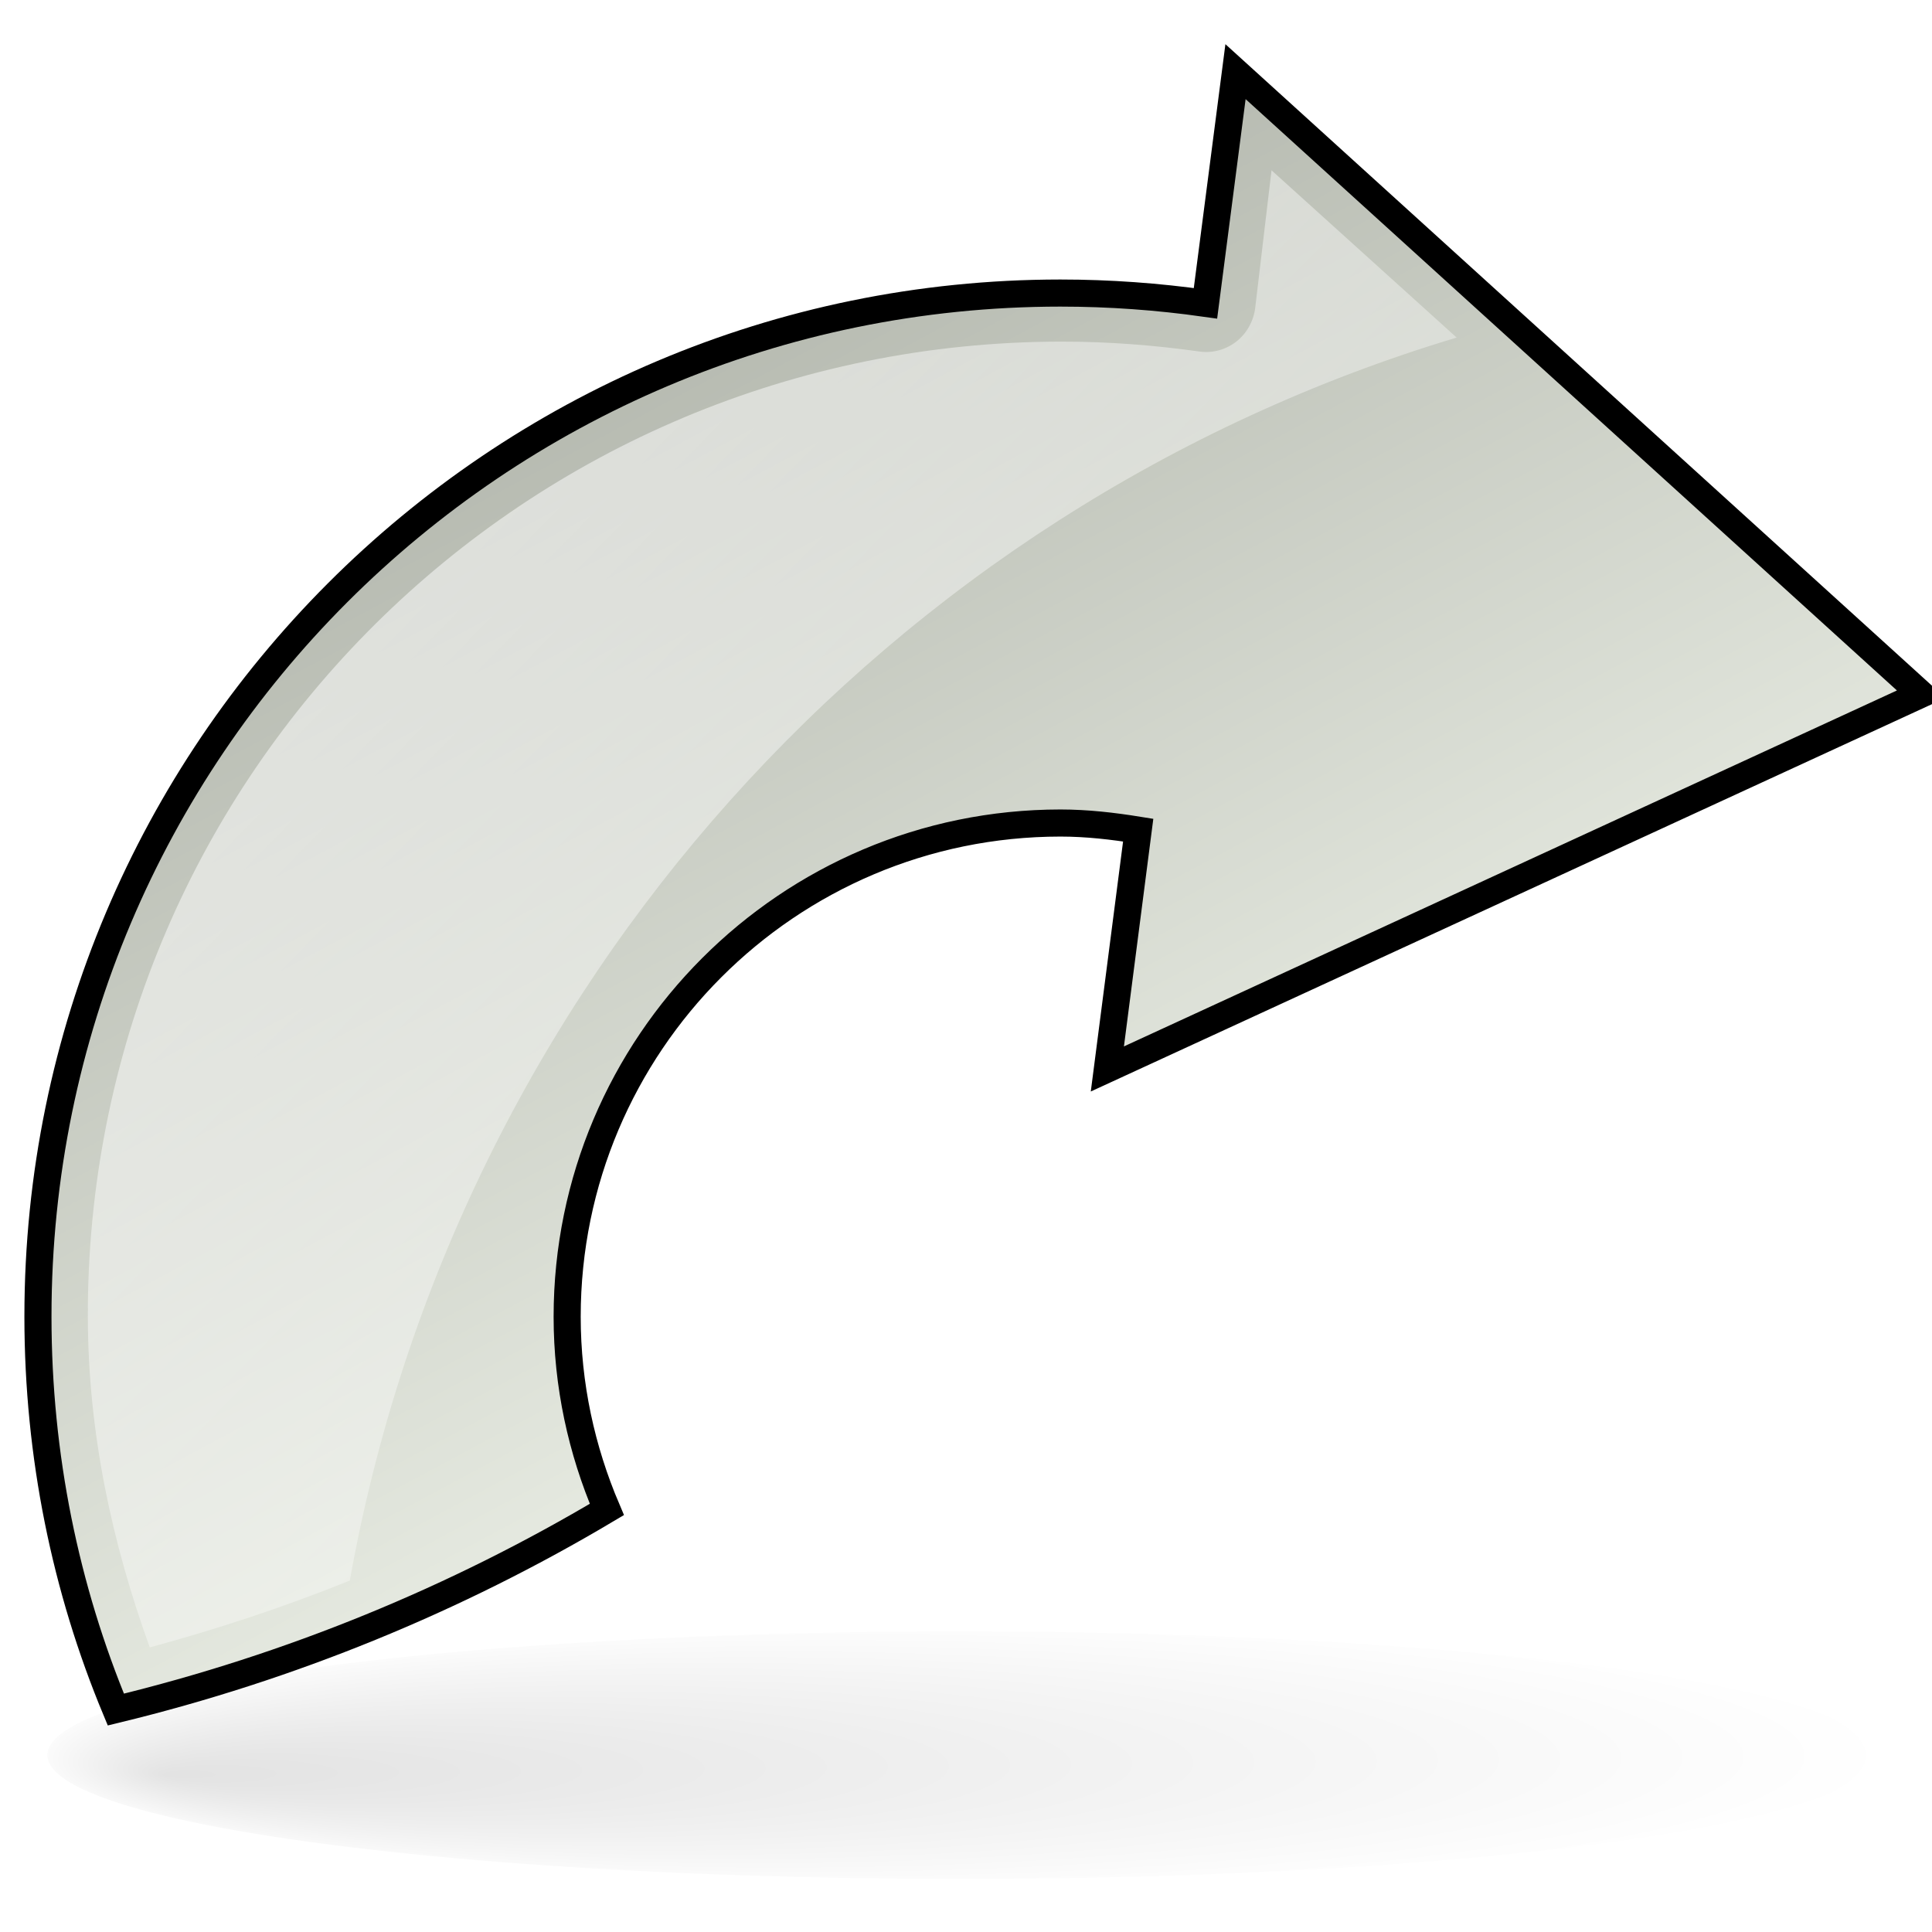 <?xml version="1.0" encoding="UTF-8" standalone="no"?>
<!-- Created with Inkscape (http://www.inkscape.org/) -->
<svg
   xmlns:dc="http://purl.org/dc/elements/1.1/"
   xmlns:cc="http://creativecommons.org/ns#"
   xmlns:rdf="http://www.w3.org/1999/02/22-rdf-syntax-ns#"
   xmlns:svg="http://www.w3.org/2000/svg"
   xmlns="http://www.w3.org/2000/svg"
   xmlns:xlink="http://www.w3.org/1999/xlink"
   xmlns:sodipodi="http://sodipodi.sourceforge.net/DTD/sodipodi-0.dtd"
   xmlns:inkscape="http://www.inkscape.org/namespaces/inkscape"
   width="48px"
   height="48px"
   id="svg57"
   sodipodi:version="0.32"
   inkscape:version="0.46"
   sodipodi:docbase="/home/marco/Scrivania/UltimateGnome/scalable/actions"
   sodipodi:docname="edit-redo.svg"
   inkscape:output_extension="org.inkscape.output.svg.inkscape">
  <defs
     id="defs3">
    <linearGradient
       id="linearGradient3471">
      <stop
         style="stop-color:#9ca096;stop-opacity:1;"
         offset="0"
         id="stop3473" />
      <stop
         style="stop-color:#f1f5ec;stop-opacity:1;"
         offset="1"
         id="stop3475" />
    </linearGradient>
    <linearGradient
       id="linearGradient3591">
      <stop
         id="stop3593"
         offset="0"
         style="stop-color:#000000;stop-opacity:1;" />
      <stop
         id="stop3595"
         offset="1"
         style="stop-color:#000000;stop-opacity:0;" />
    </linearGradient>
    <radialGradient
       inkscape:collect="always"
       xlink:href="#linearGradient3591"
       id="radialGradient3542"
       cx="25.75"
       cy="48.875"
       fx="10.306"
       fy="51.48"
       r="18.171"
       gradientTransform="matrix(1,0,0,0.195,0,39.338)"
       gradientUnits="userSpaceOnUse" />
    <filter
       inkscape:collect="always"
       x="-0.133"
       width="1.265"
       y="-0.685"
       height="2.369"
       id="filter3616">
      <feGaussianBlur
         inkscape:collect="always"
         stdDeviation="2.01"
         id="feGaussianBlur3618" />
    </filter>
    <linearGradient
       id="linearGradient269">
      <stop
         style="stop-color:#ffffff;stop-opacity:1;"
         offset="0"
         id="stop270" />
      <stop
         style="stop-color:#ffffff;stop-opacity:0;"
         offset="1"
         id="stop271" />
    </linearGradient>
    <linearGradient
       inkscape:collect="always"
       xlink:href="#linearGradient3471"
       id="linearGradient3363"
       gradientUnits="userSpaceOnUse"
       gradientTransform="matrix(-1.143,-0.462,-0.462,1.143,63.479,15.568)"
       x1="41.517"
       y1="6.896"
       x2="25.765"
       y2="36.303" />
    <linearGradient
       inkscape:collect="always"
       xlink:href="#linearGradient269"
       id="linearGradient3380"
       gradientUnits="userSpaceOnUse"
       gradientTransform="matrix(-1.347,3.2130097e-4,3.2130097e-4,1.347,56.512,-7.852)"
       x1="40.361"
       y1="6.525"
       x2="7.946"
       y2="38.349" />
  </defs>
  <sodipodi:namedview
     showborder="true"
     id="base"
     pagecolor="#ffffff"
     bordercolor="#666666"
     borderopacity="1.0"
     inkscape:pageopacity="0.0"
     inkscape:pageshadow="2"
     inkscape:zoom="3.9999998"
     inkscape:cx="-21.209466"
     inkscape:cy="17.919741"
     inkscape:current-layer="layer3"
     showgrid="true"
     inkscape:grid-bbox="true"
     inkscape:document-units="px"
     inkscape:window-width="1272"
     inkscape:window-height="896"
     inkscape:window-x="0"
     inkscape:window-y="25"
     inkscape:showpageshadow="false"
     inkscape:object-nodes="true"
     inkscape:object-points="true"
     inkscape:object-bbox="true"
     inkscape:guide-bbox="true"
     inkscape:grid-points="true"
     fill="#2e3436"
     showguides="true">
    <inkscape:grid
       id="GridFromPre046Settings"
       type="xygrid"
       originx="0px"
       originy="0px"
       spacingx="1px"
       spacingy="1px"
       color="#0000ff"
       empcolor="#0000ff"
       opacity="0.2"
       empopacity="0.4"
       empspacing="4" />
  </sodipodi:namedview>
  <g
     inkscape:groupmode="layer"
     id="layer2"
     inkscape:label="shadow"
     style="display:inline" />
  <g
     id="layer1"
     inkscape:label="Layer 1"
     inkscape:groupmode="layer"
     style="display:inline">
    <g
       id="g3783"
       transform="matrix(2.709,0,0,2.626,-33.117,-39.666)">
      <g
         style="display:inline"
         inkscape:label="shadow"
         id="g3785" />
      <g
         inkscape:label="Layer 1"
         id="g3787" />
    </g>
    <path
       sodipodi:type="arc"
       style="opacity:0.333;fill:url(#radialGradient3542);fill-opacity:1;stroke:#000000;stroke-width:0.841;stroke-linecap:round;stroke-linejoin:round;stroke-miterlimit:4;stroke-dasharray:none;stroke-opacity:0;filter:url(#filter3616)"
       id="path3534"
       sodipodi:cx="25.75"
       sodipodi:cy="48.875"
       sodipodi:rx="17.75"
       sodipodi:ry="3.125"
       d="M 43.5,48.875 A 17.75,3.125 0 1 1 43.5,48.873"
       sodipodi:start="0"
       sodipodi:end="6.2825619"
       sodipodi:open="true"
       transform="matrix(1.279,0,0,0.984,-9.054,-4.486)" />
    <g
       id="g2424"
       transform="matrix(0.191,0.161,0.161,-0.191,52.345,41.891)"
       inkscape:r_cx="true"
       inkscape:r_cy="true"
       style="opacity:0.5;fill:none;fill-opacity:1;stroke:#ffffff;stroke-opacity:1" />
  </g>
  <g
     inkscape:groupmode="layer"
     id="layer3"
     inkscape:label="arrows"
     style="display:inline">
    <g
       id="g3359"
       transform="matrix(1.013,-0.41,0.41,1.013,-14.153,2.393)">
      <path
         style="color:#000000;fill:url(#linearGradient3363);fill-opacity:1.0;fill-rule:nonzero;stroke:#000000;stroke-width:0.616;stroke-linecap:round;stroke-linejoin:miter;marker:none;marker-start:none;marker-mid:none;marker-end:none;stroke-miterlimit:4;stroke-dasharray:none;stroke-dashoffset:0;stroke-opacity:1;visibility:visible;display:inline;overflow:visible;enable-background:accumulate"
         d="M 38.252,14.877 L 47.392,33.845 L 27.045,34.801 L 29.732,30.031 C 29.231,29.728 28.714,29.445 28.154,29.218 C 22.413,26.897 15.873,29.674 13.548,35.414 C 12.964,36.858 12.714,38.35 12.741,39.815 C 8.797,40.42 4.739,40.443 0.686,39.844 C 0.657,36.866 1.209,33.836 2.394,30.904 L 2.401,30.887 C 7.22,18.99 20.77,13.237 32.67,18.048 C 33.71,18.469 34.7,18.957 35.643,19.503 L 38.252,14.877 z "
         id="path2185" />
    </g>
    <path
       sodipodi:type="arc"
       style="opacity:0.401;fill:#000000;fill-opacity:1;stroke:none;stroke-width:0.7;stroke-linejoin:miter;stroke-miterlimit:4;stroke-dasharray:none;stroke-opacity:1"
       id="path3343"
       sodipodi:cx="64.5"
       sodipodi:cy="48.125"
       sodipodi:rx="0"
       sodipodi:ry="2.8750002"
       d="M 64.5,48.125 A 0,2.875 0 1 1 64.5,48.123"
       sodipodi:start="0"
       sodipodi:end="6.2825619"
       sodipodi:open="true" />
    <g
       style="display:inline"
       id="g3367"
       transform="matrix(1.013,-0.41,0.41,1.013,-14.153,2.393)">
      <path
         style="color:#000000;fill:url(#linearGradient3380);fill-opacity:1.0;fill-rule:nonzero;stroke:none;stroke-width:0.673;stroke-linecap:round;stroke-linejoin:miter;marker:none;marker-start:none;marker-mid:none;marker-end:none;stroke-miterlimit:4;stroke-dasharray:none;stroke-dashoffset:0;stroke-opacity:1;visibility:visible;display:inline;overflow:visible;enable-background:accumulate;opacity:0.696"
         d="M 31.562 4.25 L 31.156 7.656 C 31.12 7.982 30.946 8.299 30.688 8.5 C 30.429 8.701 30.106 8.793 29.781 8.75 C 28.678 8.594 27.529 8.5 26.344 8.5 C 13.039 8.503 2.261 19.189 2.156 32.469 C 2.165 32.515 2.152 32.578 2.156 32.625 C 2.156 32.641 2.156 32.641 2.156 32.656 C 2.161 32.667 2.152 32.677 2.156 32.688 C 2.157 35.587 2.76 38.337 3.688 40.906 C 5.382 40.447 7.047 39.899 8.656 39.25 C 11.294 24.532 22.051 12.63 36.156 8.406 L 31.562 4.25 z "
         transform="matrix(0.849,0.343,-0.343,0.849,12.831,2.829)"
         id="path3373" />
    </g>
  </g>
</svg>
